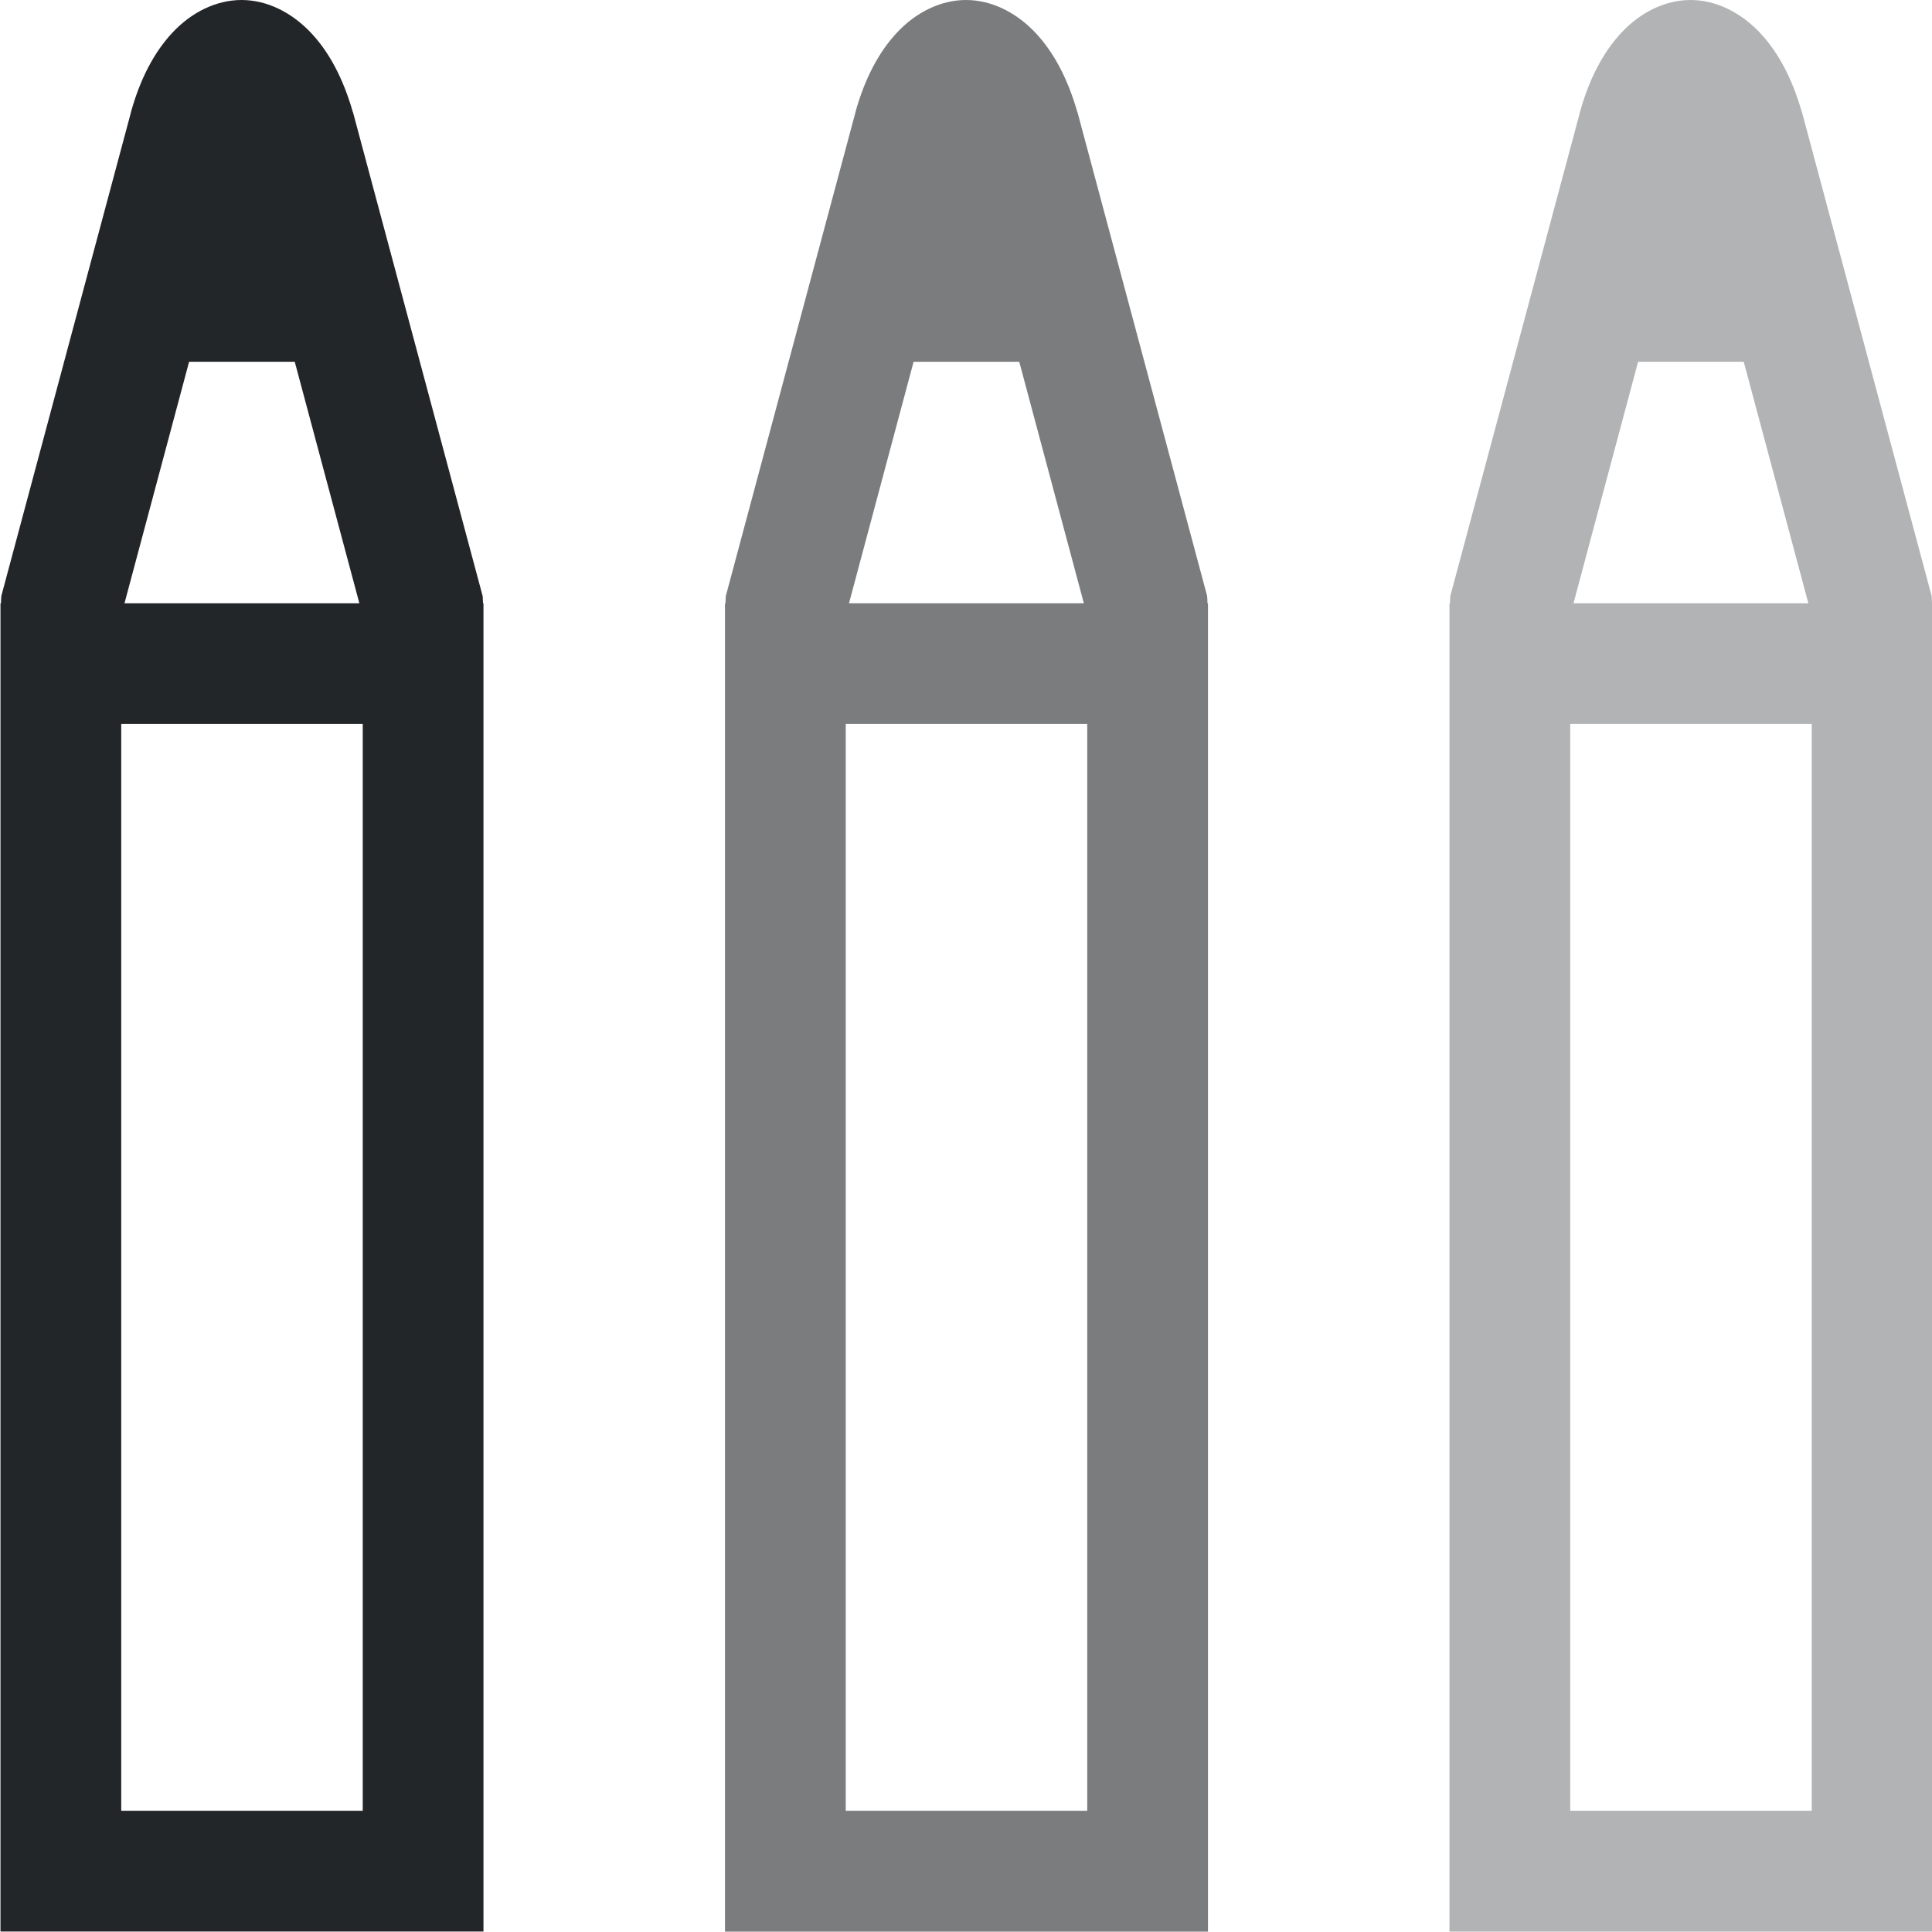 <svg width="16" height="16" version="1.1" viewBox="0 0 16 16" xmlns="http://www.w3.org/2000/svg">
 <g transform="translate(-472,-349)" fill="#232629">
  <path d="m474 349c-0.212 3.4e-4 -0.414 0.103-0.568 0.266s-0.271 0.386-0.348 0.664v0.002l-1.072 4c-2e-3 6e-3 -0.003 0.039-0.004 0.064h-0.004v0.146 10.854h4v-10.854-0.146h-0.004c-1e-3 -0.03-0.002-0.057-0.004-0.064l-1.072-4c-6.4e-4 -1e-3 -8.5e-4 -0.003-0.002-0.004-0.08-0.279-0.198-0.502-0.354-0.664s-0.357-0.264-0.568-0.264zm-0.434 2.996h0.875l0.535 2h-1.945l0.535-2zm-0.562 3h2v9h-2v-9z"/>
  <path d="m480 349c-0.212 3.4e-4 -0.414 0.103-0.568 0.266s-0.271 0.386-0.348 0.664v2e-3l-1.072 4c-2e-3 6e-3 -3e-3 0.039-4e-3 0.065h-0.004v11h4v-11h-4e-3c-1e-3 -0.03-2e-3 -0.057-4e-3 -0.065l-1.072-4c-6.4e-4 -1e-3 -8.5e-4 -3e-3 -2e-3 -4e-3 -0.08-0.279-0.198-0.502-0.354-0.664s-0.357-0.264-0.568-0.264zm-0.434 2.996h0.875l0.535 2h-1.945zm-0.562 3h2v9h-2z" opacity=".6"/>
  <path d="m486 349c-0.212 3.4e-4 -0.414 0.103-0.568 0.266s-0.271 0.386-0.348 0.664v2e-3l-1.072 4c-2e-3 6e-3 -3e-3 0.039-4e-3 0.065h-4e-3v11h4v-11h-4e-3c-1e-3 -0.03-2e-3 -0.057-4e-3 -0.065l-1.072-4c-6.4e-4 -1e-3 -8.5e-4 -3e-3 -2e-3 -4e-3 -0.08-0.279-0.198-0.502-0.354-0.664s-0.357-0.264-0.568-0.264zm-0.434 2.996h0.875l0.535 2h-1.945zm-0.562 3h2v9h-2z" opacity=".35"/>
 </g>
</svg>
